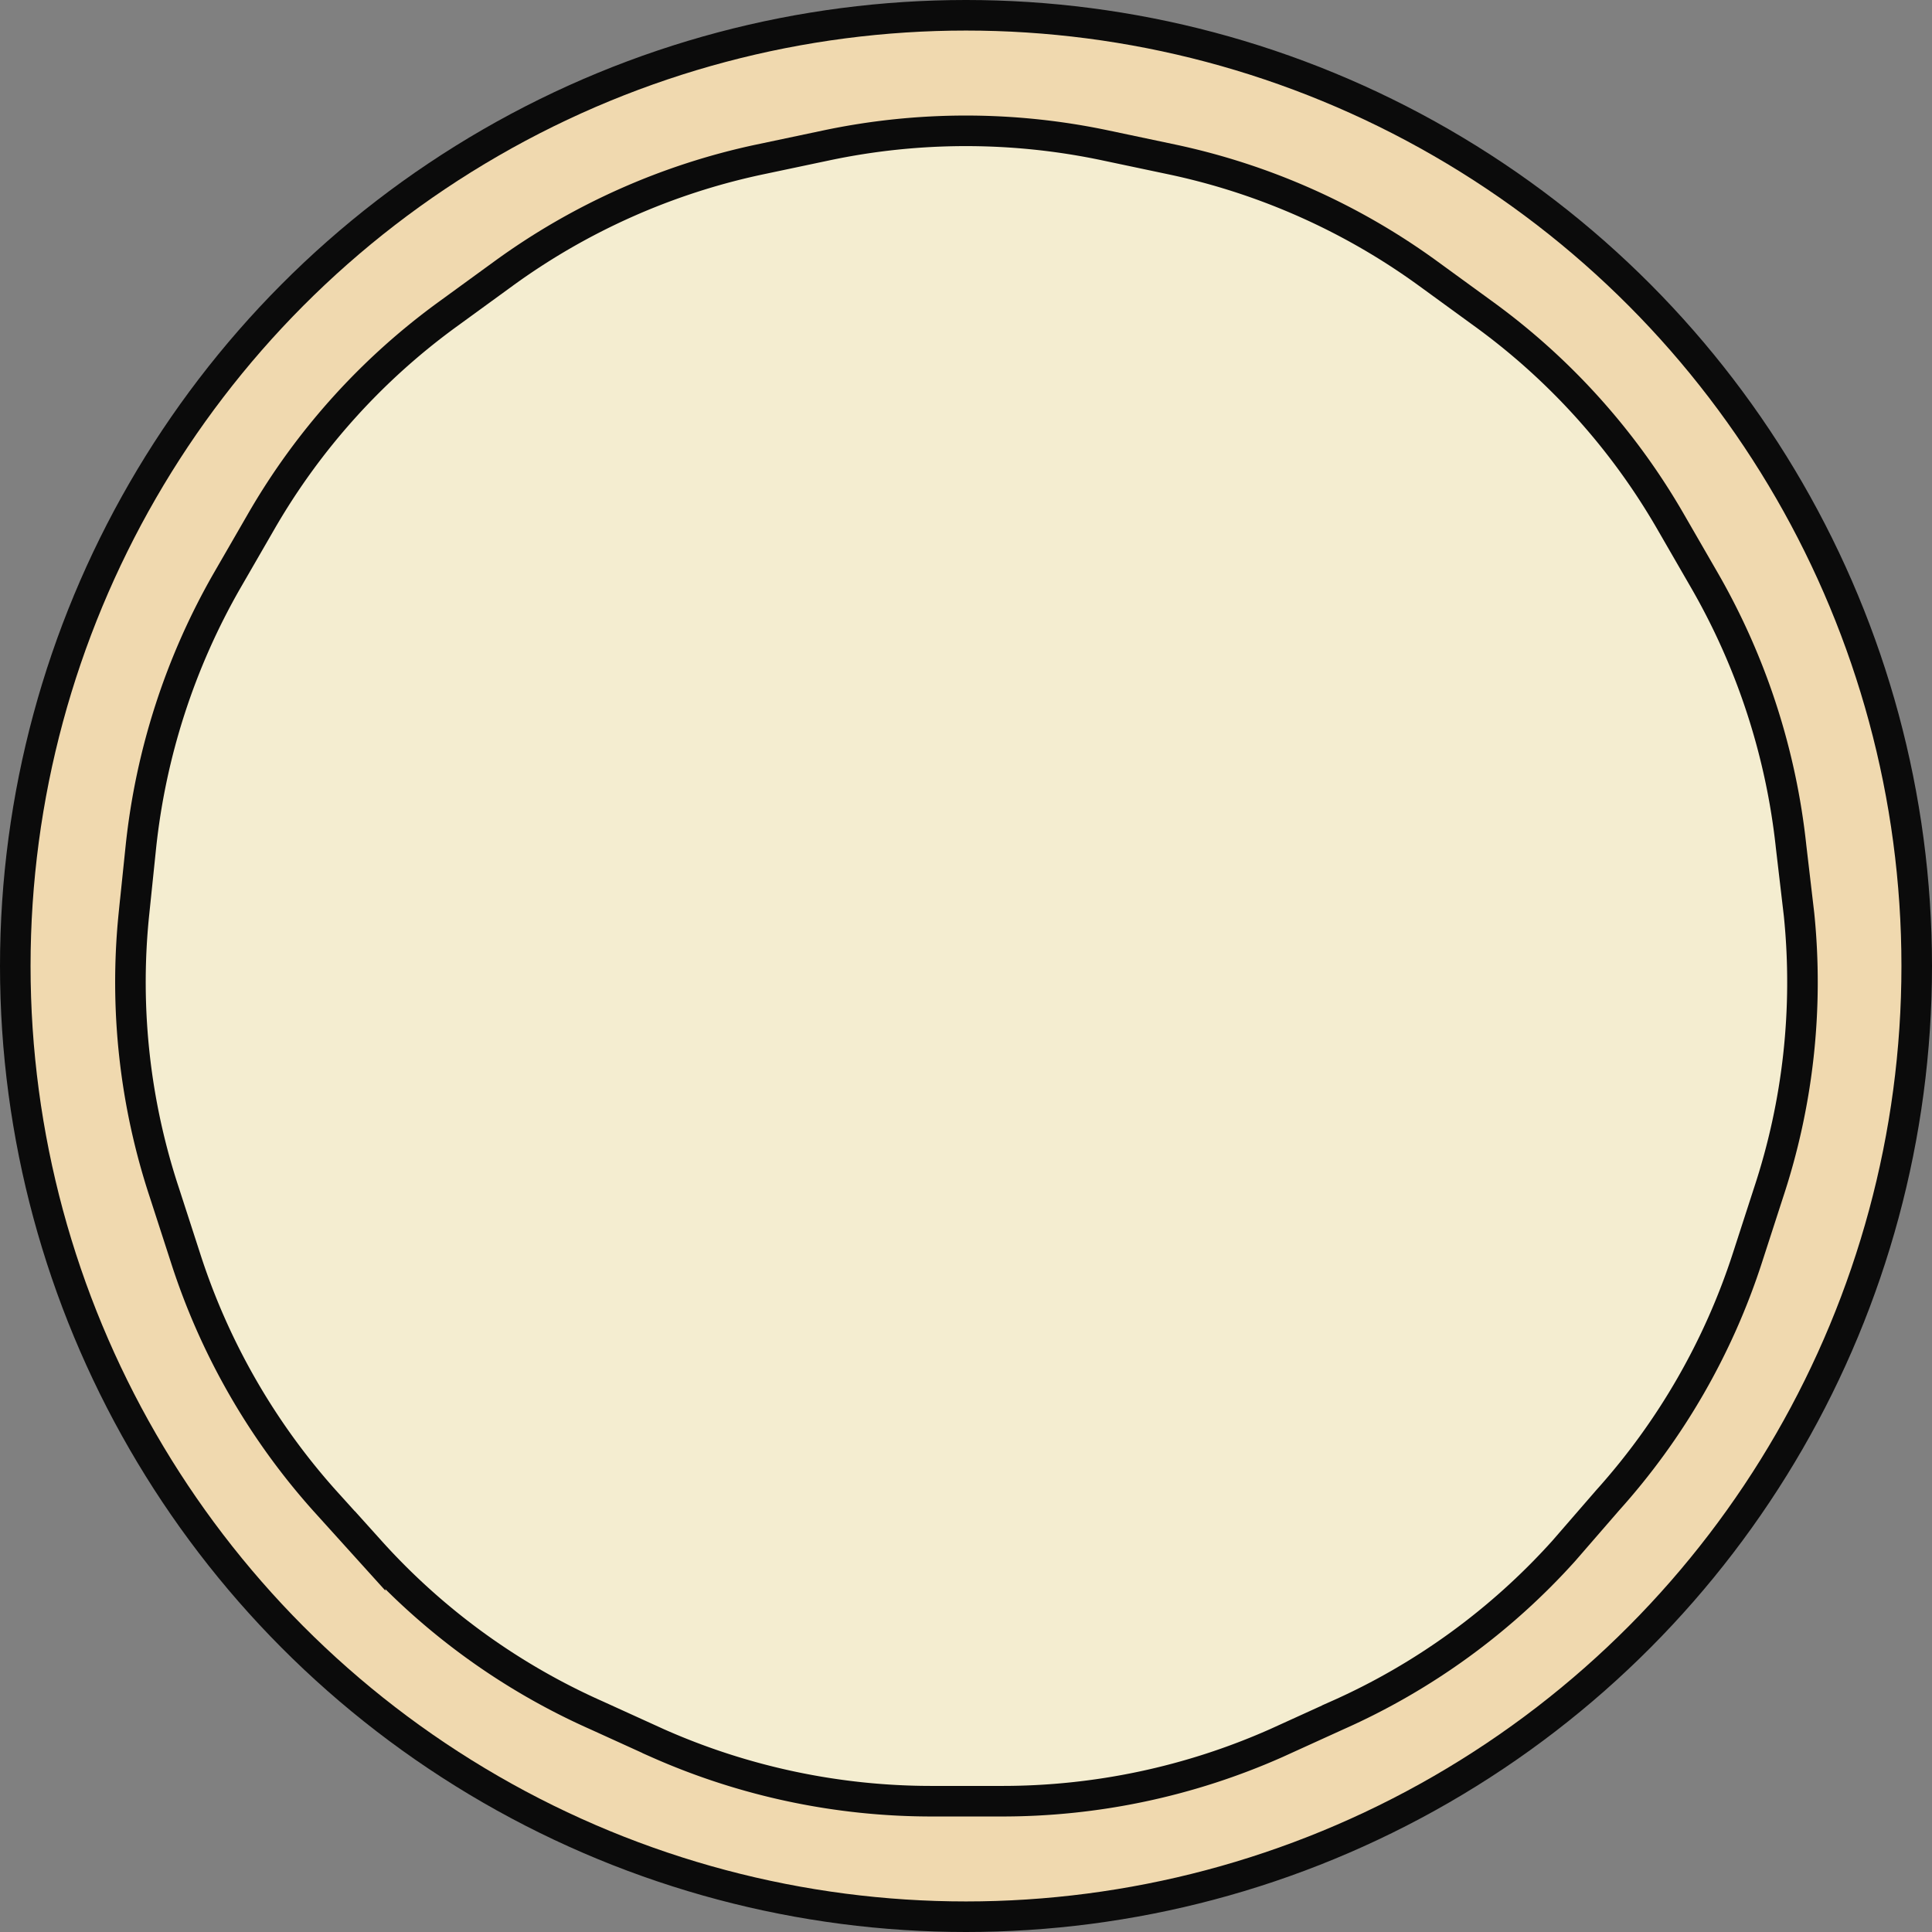 <svg id="Layer_1" data-name="Layer 1" xmlns="http://www.w3.org/2000/svg" viewBox="0 0 63.22 63.22"><rect x="0" y="0" width="63.22" height="63.22" fill="#808080" stroke="none"/><defs><style>.cls-1{fill:#f0d9af;}.cls-1,.cls-2{stroke:#0b0b0b;stroke-miterlimit:10;}.cls-2{fill:#f4edd0;}</style></defs><title>creme</title><circle class="cls-1" cx="31.61" cy="31.61" r="31.11"/><path class="cls-2" d="M45.42,23.15l-2.18.46a22,22,0,0,0-8.37,3.73l-1.8,1.31a21.92,21.92,0,0,0-6.13,6.8l-1.12,1.94A22.18,22.18,0,0,0,23,46.1l-.23,2.22a21.92,21.92,0,0,0,1,9.1l.69,2.13A22,22,0,0,0,29,67.48l1.5,1.66a21.94,21.94,0,0,0,7.41,5.38l2,.91a22.1,22.1,0,0,0,9,1.9h2.24a22.1,22.1,0,0,0,9-1.9l2-.91a21.94,21.94,0,0,0,7.41-5.38L71,67.48a22,22,0,0,0,4.57-7.93l.69-2.13a21.92,21.92,0,0,0,1-9.1L77,46.1a22.18,22.18,0,0,0-2.83-8.71l-1.12-1.94a21.92,21.92,0,0,0-6.13-6.8l-1.8-1.31a22,22,0,0,0-8.37-3.73l-2.18-.46A22.09,22.09,0,0,0,45.42,23.15Z" transform="translate(-18.39 -18.39)"/></svg>